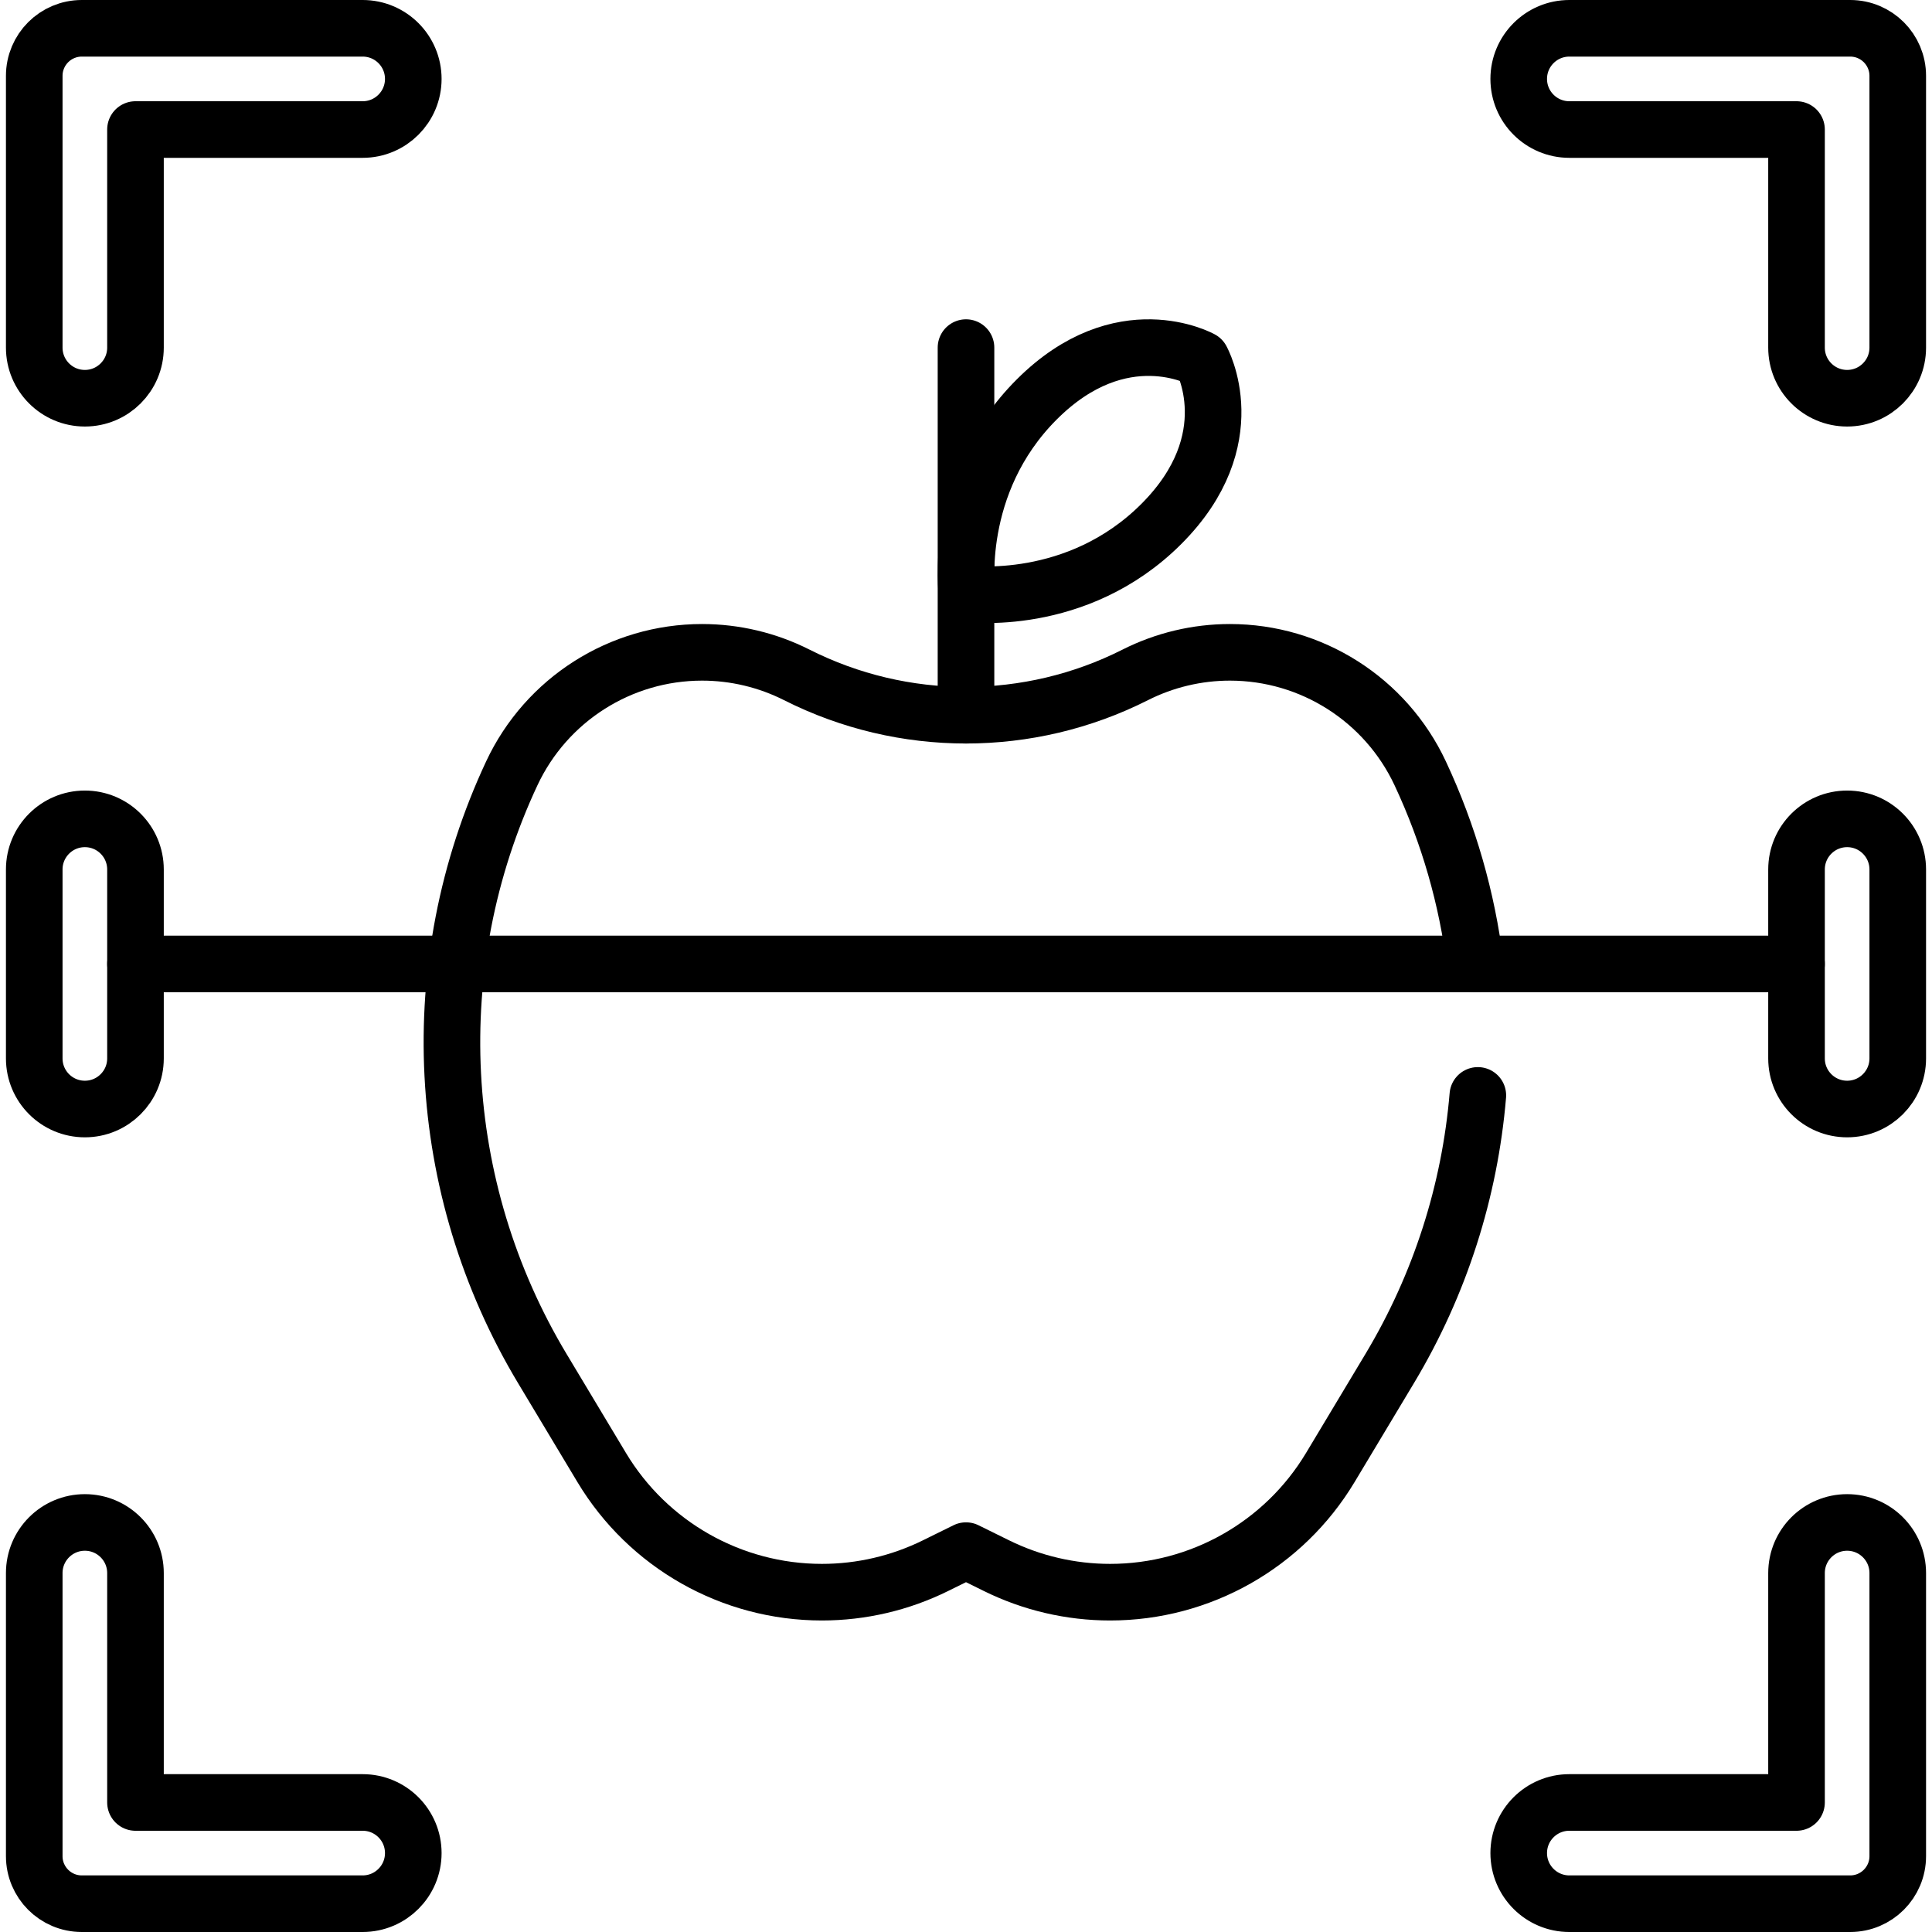 <svg version="1.1" id="Capa_1" xmlns="http://www.w3.org/2000/svg" xmlns:xlink="http://www.w3.org/1999/xlink" x="0px" y="0px" viewBox="0 0 512 512" style="enable-background:new 0 0 512 512;" xml:space="preserve">
<g>
	<g>
		<path style="fill:none;stroke:#000000;stroke-width:15;stroke-linecap:round;stroke-linejoin:round;stroke-miterlimit:10;" d="&#10;&#9;&#9;&#9;M96.11,477.671H35.904v-60.792c0-7.408-6.006-13.414-13.414-13.414S9.075,409.47,9.075,416.879V491.9&#10;&#9;&#9;&#9;c0,6.958,5.641,12.6,12.6,12.6H96.11c7.408,0,13.414-6.006,13.414-13.415C109.525,483.677,103.519,477.671,96.11,477.671z"/>
		<path style="fill:none;stroke:#000000;stroke-width:15;stroke-linecap:round;stroke-linejoin:round;stroke-miterlimit:10;" d="&#10;&#9;&#9;&#9;M96.11,7.5H21.675c-6.959,0-12.6,5.641-12.6,12.6V92.12c0,7.409,6.006,13.414,13.414,13.414s13.414-6.006,13.414-13.414V34.329&#10;&#9;&#9;&#9;h34.901H96.11c7.408,0,13.414-6.006,13.414-13.414v0C109.525,13.506,103.519,7.5,96.11,7.5z"/>
	</g>
	<g>
		<path style="fill:none;stroke:#000000;stroke-width:15;stroke-linecap:round;stroke-linejoin:round;stroke-miterlimit:10;" d="&#10;&#9;&#9;&#9;M490.325,7.5H415.89c-7.408,0-13.414,6.006-13.414,13.414v0c0,7.408,6.006,13.414,13.414,13.414h60.206V92.12&#10;&#9;&#9;&#9;c0,7.409,6.006,13.414,13.414,13.414s13.414-6.006,13.414-13.414V20.1C502.925,13.141,497.284,7.5,490.325,7.5z"/>
		<path style="fill:none;stroke:#000000;stroke-width:15;stroke-linecap:round;stroke-linejoin:round;stroke-miterlimit:10;" d="&#10;&#9;&#9;&#9;M489.51,403.465c-7.409,0-13.414,6.006-13.414,13.414v60.792H415.89c-7.408,0-13.414,6.006-13.414,13.414&#10;&#9;&#9;&#9;c0,7.409,6.006,13.415,13.414,13.415h74.435c6.959,0,12.6-5.641,12.6-12.6v-75.021C502.925,409.47,496.919,403.465,489.51,403.465&#10;&#9;&#9;&#9;z"/>
	</g>
	<g>
		<path style="fill:none;stroke:#000000;stroke-width:15;stroke-linecap:round;stroke-linejoin:round;stroke-miterlimit:10;" d="&#10;&#9;&#9;&#9;M476.096,280.489V230.42c0-7.409,6.006-13.414,13.414-13.414c7.409,0,13.414,6.006,13.414,13.414v50.069&#10;&#9;&#9;&#9;c0,7.409-6.006,13.414-13.414,13.414C482.101,293.903,476.096,287.898,476.096,280.489z"/>
	</g>
	<g>
		<path style="fill:none;stroke:#000000;stroke-width:15;stroke-linecap:round;stroke-linejoin:round;stroke-miterlimit:10;" d="&#10;&#9;&#9;&#9;M9.075,280.489V230.42c0-7.409,6.006-13.414,13.414-13.414s13.414,6.006,13.414,13.414v50.069c0,7.409-6.006,13.414-13.414,13.414&#10;&#9;&#9;&#9;S9.075,287.898,9.075,280.489z"/>
	</g>
	
		<line style="fill:none;stroke:#000000;stroke-width:15;stroke-linecap:round;stroke-linejoin:round;stroke-miterlimit:10;" x1="35.904" y1="255.454" x2="476.096" y2="255.454"/>
	<path style="fill:none;stroke:#000000;stroke-width:15;stroke-linecap:round;stroke-linejoin:round;stroke-miterlimit:10;" d="&#10;&#9;&#9;M390.947,255.454c-2.149-17.278-6.998-34.33-14.579-50.517l0,0c-9.163-19.565-28.818-32.063-50.423-32.063h0&#10;&#9;&#9;c-8.72,0-17.318,2.048-25.102,5.98l0,0c-28.199,14.243-61.486,14.243-89.685,0l0,0c-7.784-3.931-16.382-5.98-25.102-5.98h0&#10;&#9;&#9;c-21.605,0-41.259,12.498-50.423,32.063l0,0c-23.721,50.648-20.691,109.779,8.084,157.737l15.74,26.233&#10;&#9;&#9;c12.298,20.496,34.448,33.038,58.351,33.038h0c10.438,0,20.736-2.401,30.097-7.018l8.097-3.993l8.097,3.993&#10;&#9;&#9;c9.361,4.616,19.659,7.018,30.097,7.018h0c23.903,0,46.053-12.541,58.351-33.038l15.74-26.233&#10;&#9;&#9;c13.417-22.362,21.237-47.153,23.357-72.38"/>
	
		<line style="fill:none;stroke:#000000;stroke-width:15;stroke-linecap:round;stroke-linejoin:round;stroke-miterlimit:10;" x1="256" y1="189.536" x2="256" y2="92.12"/>
	<path style="fill:none;stroke:#000000;stroke-width:15;stroke-linecap:round;stroke-linejoin:round;stroke-miterlimit:10;" d="&#10;&#9;&#9;M318.387,95.223c0,0-21.201-11.805-43.645,10.64s-18.469,51.475-18.469,51.475s29.03,3.975,51.475-18.469&#10;&#9;&#9;S318.387,95.223,318.387,95.223z"/>
</g>
<g>
</g>
<g>
</g>
<g>
</g>
<g>
</g>
<g>
</g>
<g>
</g>
<g>
</g>
<g>
</g>
<g>
</g>
<g>
</g>
<g>
</g>
<g>
</g>
<g>
</g>
<g>
</g>
<g>
</g>
</svg>